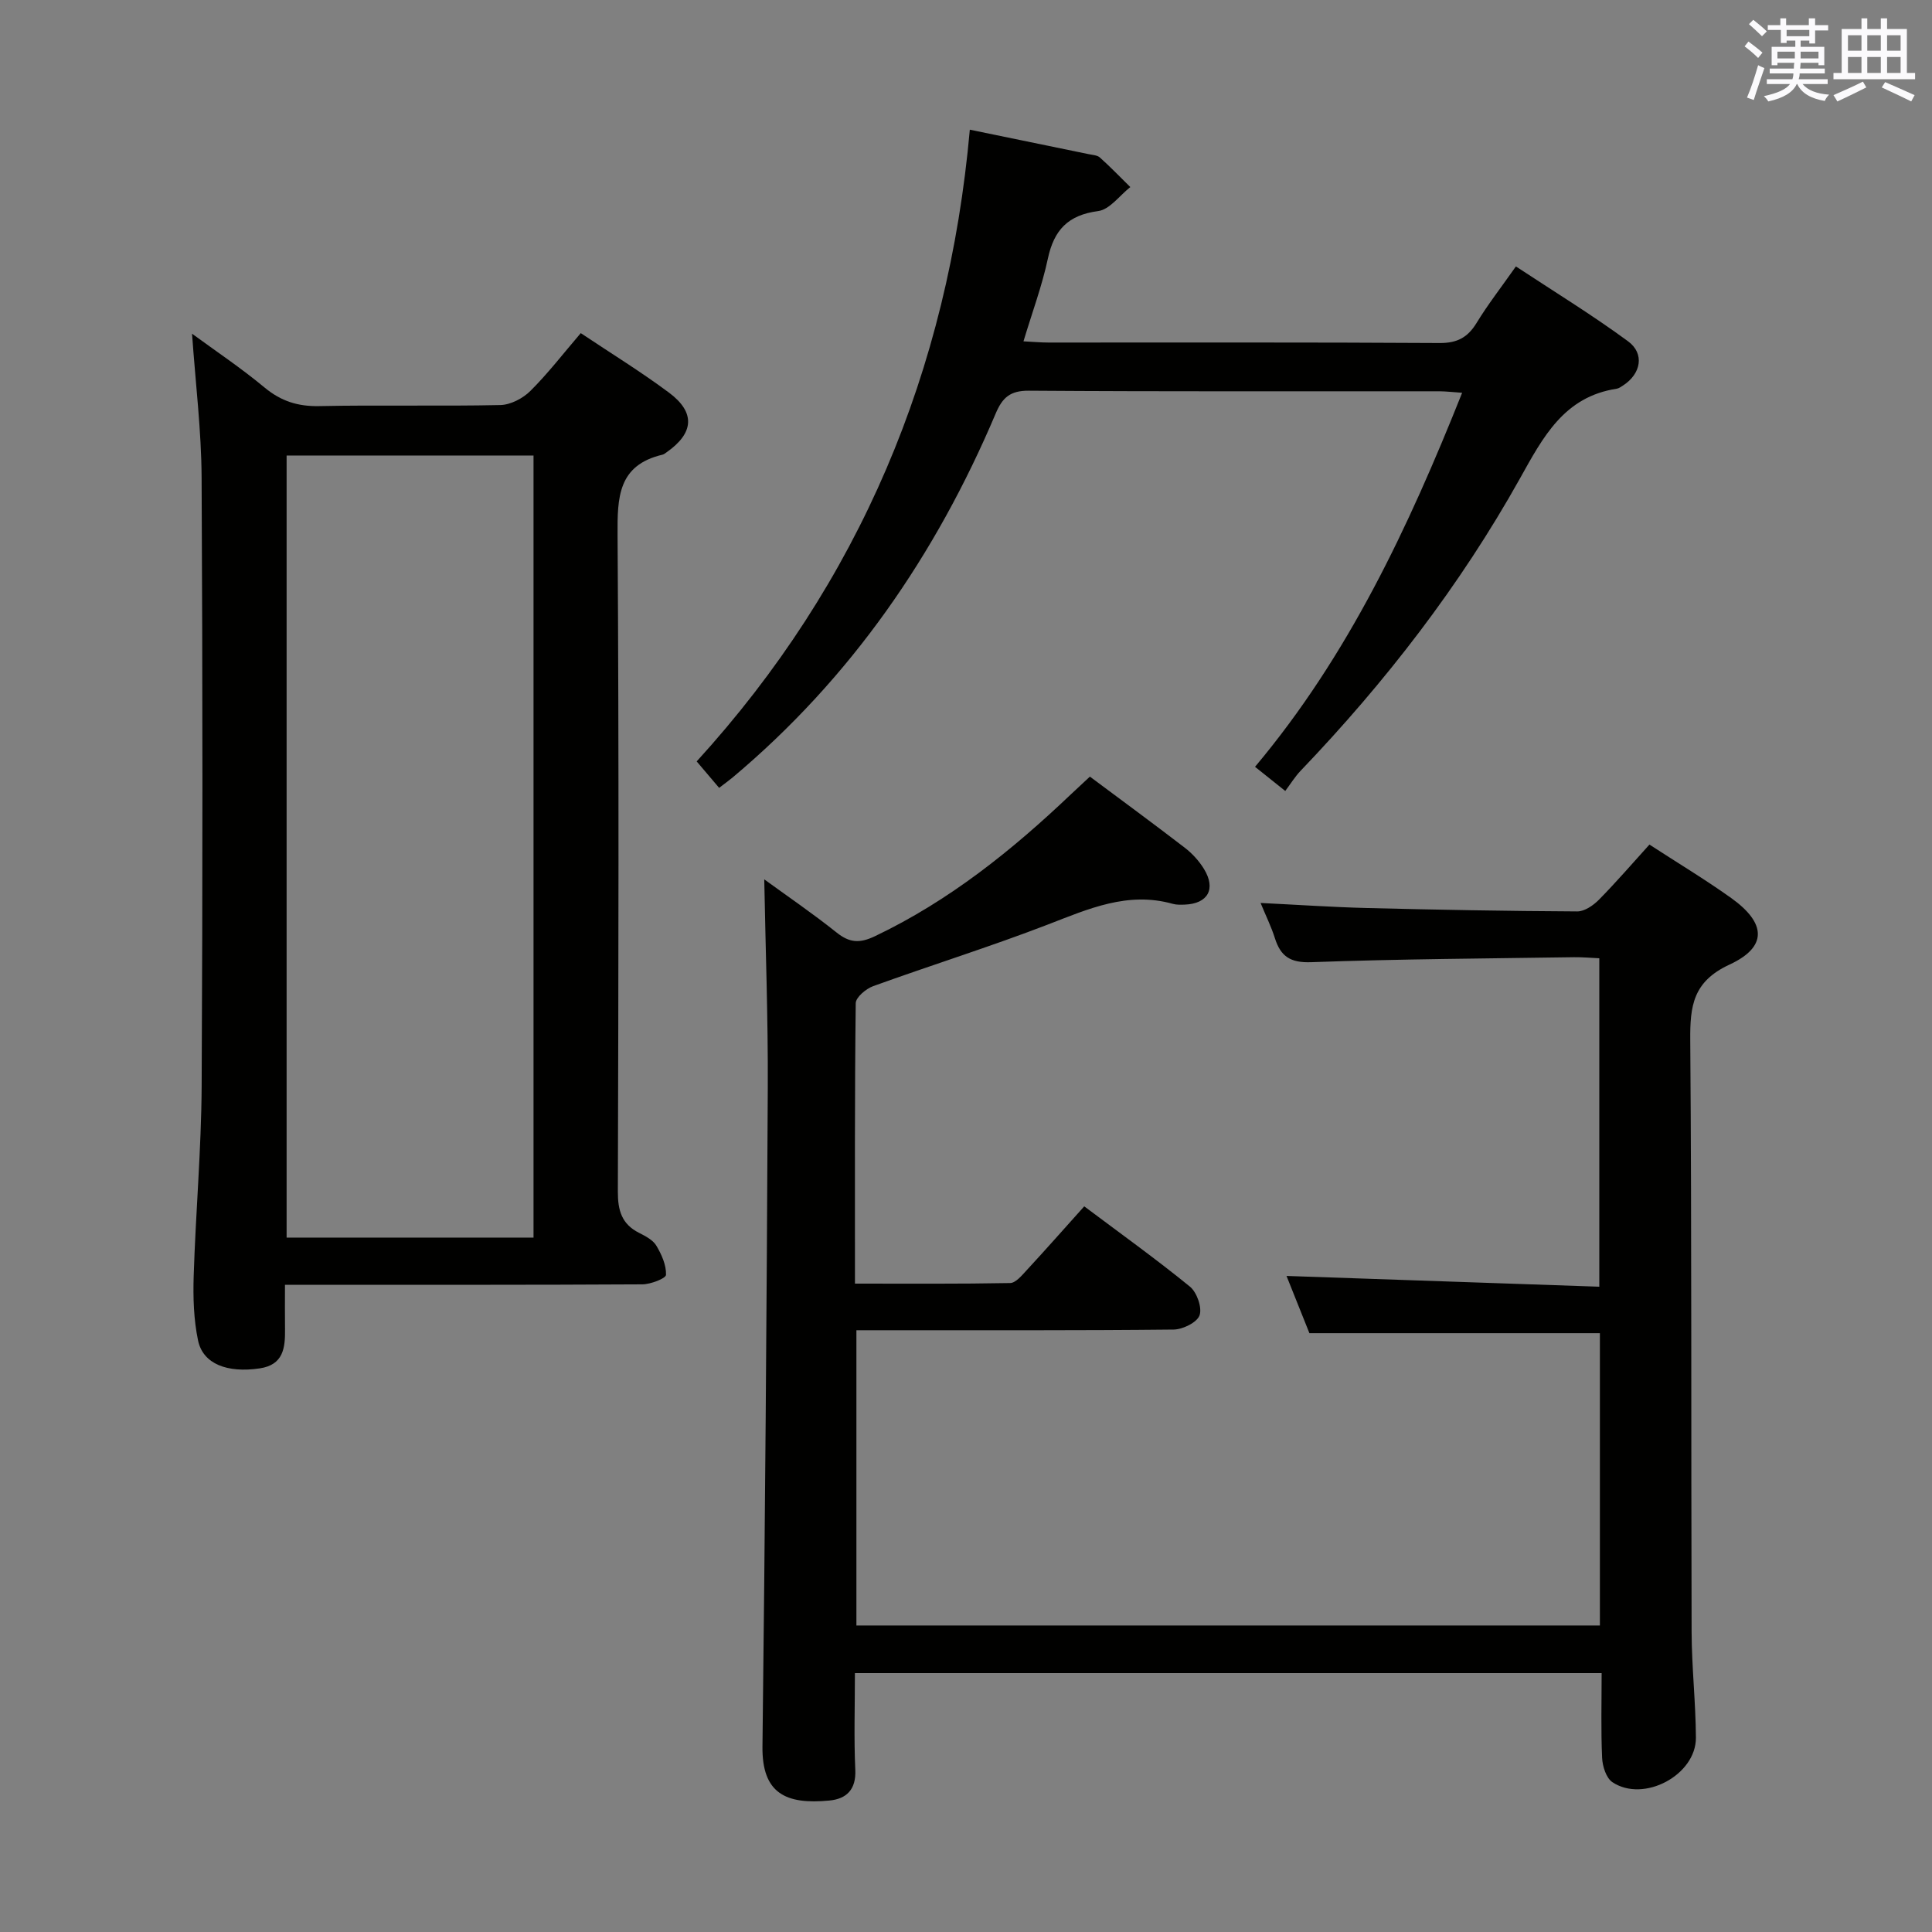 <svg enable-background="new 0 0 400 400" viewBox="0 0 400 400" xmlns="http://www.w3.org/2000/svg"><rect x="0" y="0" width="400" height="400" fill="#808080" stroke="none"/><g fill="#010100"><path d="m177 346.4c0 7.04-.22 13.54.08 20.02.19 4.09-1.82 6.02-5.35 6.36-9.06.88-13.99-1.49-13.87-11.2.54-45.47.88-90.94 1.1-136.41.07-14.4-.47-28.8-.73-43.11 4.6 3.35 9.94 6.99 14.98 11.01 2.68 2.14 4.76 2.27 7.92.77 15.39-7.33 28.43-17.81 40.66-29.45 1.2-1.14 2.43-2.26 3.86-3.6 6.61 4.93 13.18 9.75 19.63 14.71 1.55 1.19 2.97 2.74 3.99 4.41 2.54 4.14.81 7.2-3.98 7.38-.83.03-1.7.06-2.49-.16-9.32-2.62-17.46 1.05-25.89 4.3-11.92 4.59-24.13 8.4-36.15 12.75-1.48.54-3.57 2.3-3.59 3.52-.23 19.14-.16 38.28-.16 58.06 10.93 0 21.54.08 32.13-.12 1.15-.02 2.42-1.57 3.39-2.62 3.95-4.27 7.8-8.64 11.95-13.26 7.41 5.56 14.82 10.87 21.88 16.62 1.44 1.18 2.55 4.32 2 5.93-.5 1.47-3.46 2.93-5.35 2.96-19.83.21-39.66.13-59.49.14-1.97 0-3.94 0-6.21 0v61.13h153.93c0-20.06 0-40.15 0-60.52-19.88 0-39.73 0-60.14 0-1.52-3.81-3.27-8.18-4.74-11.85 21.47.74 42.86 1.47 64.76 2.23 0-23.05 0-45.24 0-68-1.71-.08-3.46-.24-5.21-.22-18.14.27-36.29.37-54.42 1.03-4.36.16-6.35-1.2-7.55-5.01-.74-2.35-1.85-4.57-2.95-7.25 7.65.37 14.89.87 22.14 1.05 14.47.36 28.95.63 43.42.7 1.51.01 3.32-1.24 4.48-2.41 3.6-3.65 6.95-7.55 10.47-11.43 5.81 3.78 11.52 7.21 16.93 11.07 7.28 5.21 7.54 10.12-.36 13.78-7.57 3.51-8.18 8.57-8.12 15.65.31 40.82.16 81.65.28 122.48.02 7.31.85 14.62.89 21.93.04 7.74-10.81 13.53-17.29 9.21-1.29-.86-2.05-3.29-2.13-5.03-.26-5.77-.1-11.56-.1-17.55-51.8 0-102.89 0-154.6 0z"/><path d="m59 266c0 3.52-.03 6.34.01 9.16.05 3.89-.31 7.42-5.25 8.15-6.69.99-11.72-.9-12.75-5.76-.91-4.33-1.05-8.91-.91-13.36.41-13.13 1.58-26.24 1.65-39.36.22-41.98.21-83.97-.01-125.96-.05-9.75-1.26-19.5-1.98-29.78 4.94 3.62 10.19 7.13 15.01 11.14 3.42 2.84 6.91 3.94 11.35 3.85 12.49-.26 24.99.05 37.48-.22 2.12-.05 4.66-1.38 6.21-2.92 3.63-3.61 6.78-7.71 10.43-11.97 6.25 4.18 12.46 7.99 18.28 12.33 5.52 4.12 5.15 8.38-.51 12.34-.27.19-.55.43-.86.5-9.21 2.17-9.34 8.83-9.29 16.64.3 45.32.19 90.64.06 135.95-.01 3.9.81 6.71 4.39 8.52 1.32.67 2.86 1.46 3.57 2.64 1.09 1.82 2.08 4.03 2.01 6.05-.02.74-3.17 1.96-4.9 1.97-22.66.13-45.32.09-67.98.09-1.79 0-3.6 0-6.01 0zm51.46-9.77c0-54.22 0-108.07 0-161.92-17.28 0-34.18 0-51.12 0v161.92z"/><path d="m148.89 163.12c-1.55-1.83-2.82-3.33-4.65-5.48 33.76-37.03 52.1-80.91 56.55-130.79 8.7 1.79 16.64 3.42 24.58 5.06.81.17 1.8.21 2.35.7 2.18 1.95 4.21 4.07 6.3 6.12-2.21 1.74-4.27 4.66-6.66 4.97-6.22.82-9.14 3.9-10.41 9.84-1.2 5.64-3.24 11.1-5.05 17.13 2.01.1 3.59.25 5.17.25 27 .01 53.99-.07 80.99.1 3.64.02 5.81-1.15 7.65-4.16 2.33-3.82 5.1-7.37 8.14-11.7 7.87 5.19 15.78 10.03 23.22 15.5 3.5 2.57 2.66 6.76-1.02 9.14-.42.27-.86.6-1.33.68-10.91 1.66-15.25 10.02-20.03 18.58-12.39 22.19-27.85 42.17-45.42 60.53-1.15 1.2-2.03 2.65-3.17 4.17-2.53-2.02-4.31-3.44-6.26-5 19.34-23.04 31.75-49.56 42.88-77.44-1.92-.13-3.32-.3-4.72-.31-28.33-.02-56.66.08-84.98-.12-3.91-.03-5.49 1.45-6.88 4.74-12.39 29.25-29.98 54.79-54.45 75.33-.76.63-1.57 1.21-2.8 2.16z"/></g><path d="m361.2 9.6.8-1c.9.7 1.9 1.4 2.9 2.3l-.9 1.1c-1-1-2-1.8-2.8-2.4zm.5 10.6c.9-2.1 1.6-4.3 2.3-6.7.4.2.8.4 1.3.6-.7 2.1-1.5 4.3-2.2 6.6zm.4-15.2.9-.9c1 .8 2 1.6 2.8 2.4l-1 1c-.9-.9-1.8-1.7-2.7-2.5zm12.5-1.2h1.2v1.4h2.7v1.1h-2.7v2.7h-1.2v-.6h-1.8v1.3h4.9v3.8h-1.2v-.5h-3.7c0 .4-.1.9-.1 1.2h5.1v1h-5.2c0 .5-.1.9-.2 1.2h6v1h-5.2c1.1 1.3 2.9 2 5.5 2.2-.4.4-.7.8-.9 1.3-2.9-.5-4.8-1.6-5.7-3.5h-.1c-.8 1.7-2.7 2.9-5.9 3.6-.2-.4-.6-.8-.9-1.1 2.8-.6 4.6-1.4 5.4-2.5h-4.8v-1h5.3c.1-.3.2-.7.2-1.2h-4.9v-1h5c0-.4 0-.8.1-1.2h-3.5v.5h-1.2v-3.8h4.9v-1.3h-1.8v.5h-1.2v-2.7h-2.7v-1h2.6v-1.4h1.2v1.4h4.7v-1.4zm-6.6 8.3h3.6c0-.4 0-.9 0-1.4h-3.6zm1.9-4.6h4.7v-1.3h-4.7zm6.6 3.2h-3.7v1.4h3.7z" fill="#fbfafc"/><path d="m385.3 3.8h1.3v2.2h2.8v-2.2h1.3v2.2h4.1v9.1h1.7v1.3h-16.9v-1.3h1.7v-9.1h4.1v-2.2zm.4 13.1.7 1.2c-1.8.9-3.8 1.9-6 2.9-.2-.4-.5-.8-.8-1.3 2.3-1 4.3-1.9 6.1-2.8zm-3.1-6.4h2.8v-3.2h-2.8zm0 4.6h2.8v-3.3h-2.8zm4-4.6h2.8v-3.2h-2.8zm0 4.6h2.8v-3.3h-2.8zm3.7 1.9c2.1.9 4.1 1.8 6.1 2.7l-.7 1.3c-2.2-1.1-4.2-2-6.1-2.9zm3.2-9.7h-2.8v3.2h2.8zm-2.8 7.8h2.8v-3.3h-2.8z" fill="#fbfafc"/></svg>